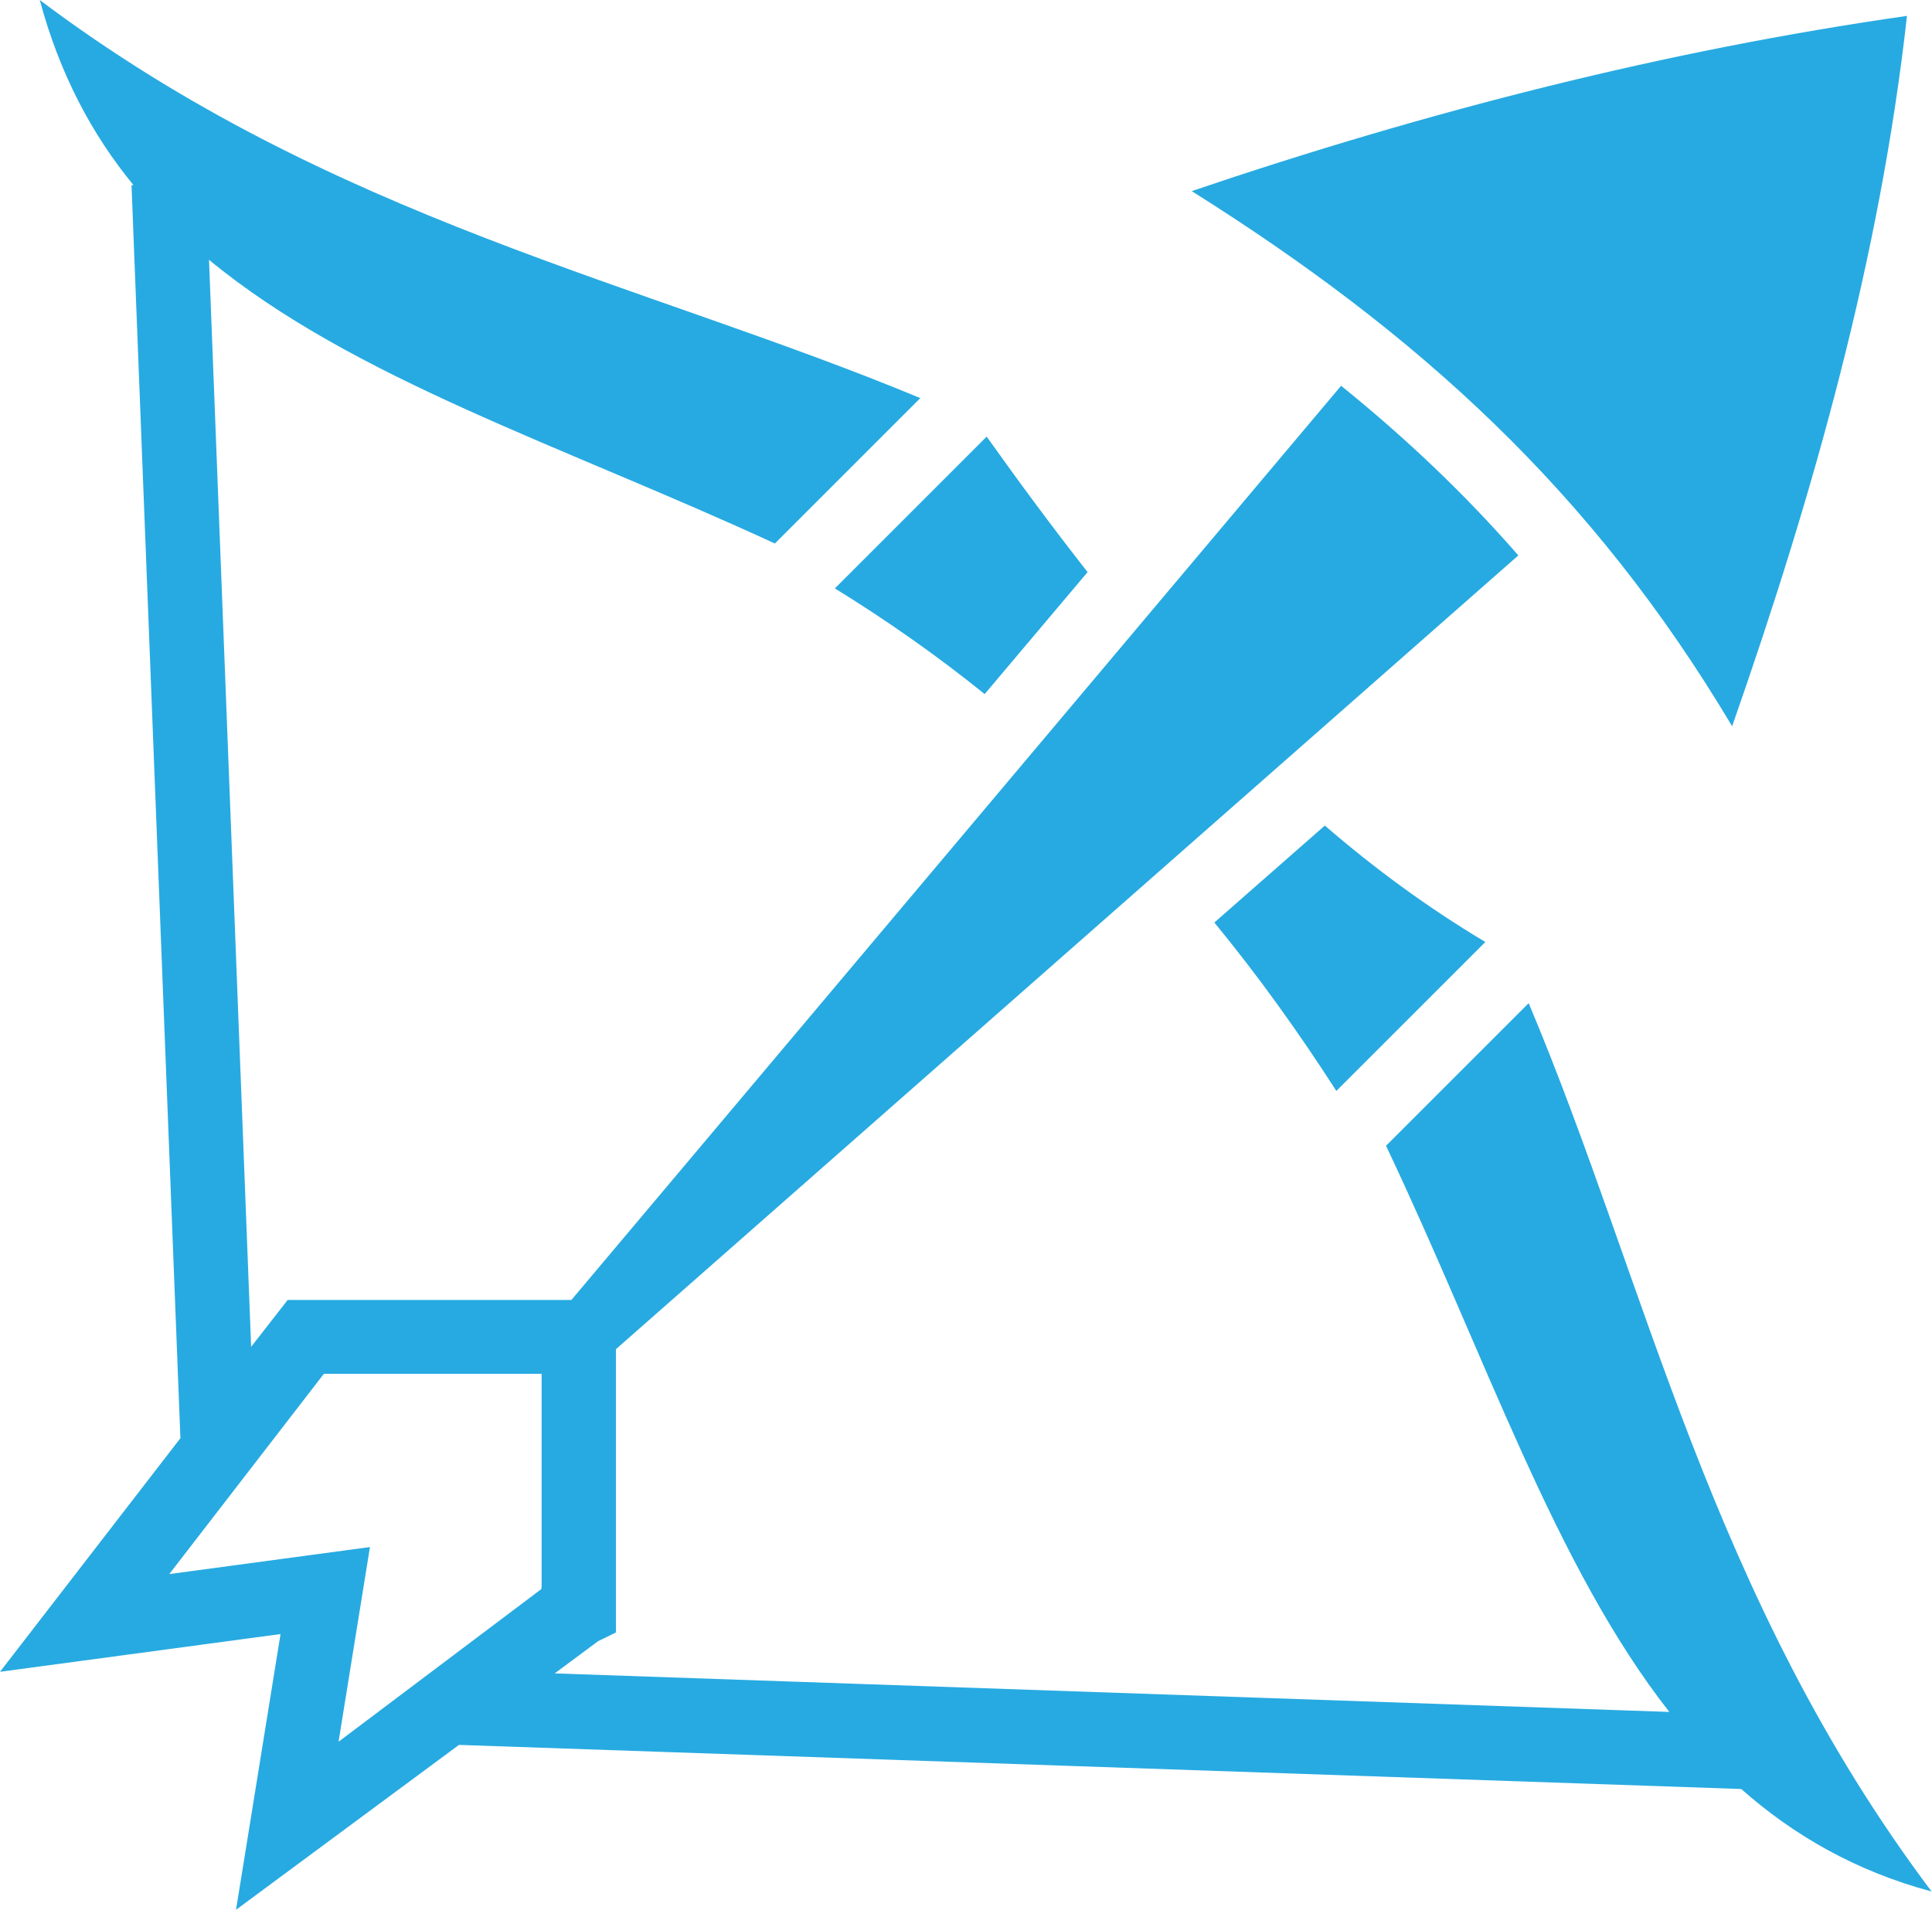 <?xml version="1.0" encoding="utf-8"?>
<!-- Generator: Adobe Illustrator 19.1.1, SVG Export Plug-In . SVG Version: 6.00 Build 0)  -->
<svg version="1.1" id="Layer_1" xmlns="http://www.w3.org/2000/svg" xmlns:xlink="http://www.w3.org/1999/xlink" x="0px" y="0px"
	 viewBox="0 0 486.2 480.7" style="enable-background:new 0 0 486.2 480.7;" xml:space="preserve">
<style type="text/css">
	.st0{fill:#ED1C24;}
	.st1{fill:#FFF200;}
	.st2{fill:#603913;}
	.st3{fill:#939598;}
	.st4{fill:#27AAE1;}
	.st5{fill:#FFFFFF;}
	.st6{fill:#00A651;}
	.st7{fill:#EE2A7B;}
	.st8{fill:#1C75BC;}
	.st9{fill:none;}
</style>
<path class="st4" d="M0,420.8l70.6-9.5l-11.2,69.4l56.1-41.5l322.7,11.1c13.2,11.7,28.9,20.7,47.9,25.8
	c-55.8-74.2-71.6-152.9-101.4-223.6l-35.9,35.9c25.2,53.1,42.5,105.8,71.3,142.5l-280.5-9.7l10.9-8.1l4.5-2.2v-71.3l227.1-199.8
	c-13.6-15.6-28.4-29.6-44.6-42.7L143.8,327.2H72.4L63.2,339L52.6,65.4c36.4,30,89.1,46.8,142.4,71.4l36.6-36.6
	C161.3,71,83.4,55.2,10,0c5,18.5,13,33.7,23.6,46.6l-0.5,0l12.3,315.4L0,420.8L0,420.8z M42.6,396.2l38.9-50.4h54.8v53.6l-0.1,0.6
	l-51,38.4l7.9-49L42.6,396.2L42.6,396.2z M210.1,148.1c13.3,8.2,25.8,17,37.7,26.6l25.9-30.7c-8.8-11.2-17.2-22.6-25.4-34.1
	L210.1,148.1L210.1,148.1z M299.9,48.1c56.8,35.7,100.7,75.4,136,134.7c20.7-59.1,37.3-118.5,44-178.8
	C419.1,12.7,359.2,28,299.9,48.1L299.9,48.1z M305.6,232.2c11,13.4,21.2,27.6,30.7,42.4l37.5-37.5c-14.6-8.7-28-18.6-40.4-29.3
	L305.6,232.2L305.6,232.2z"/>
</svg>
